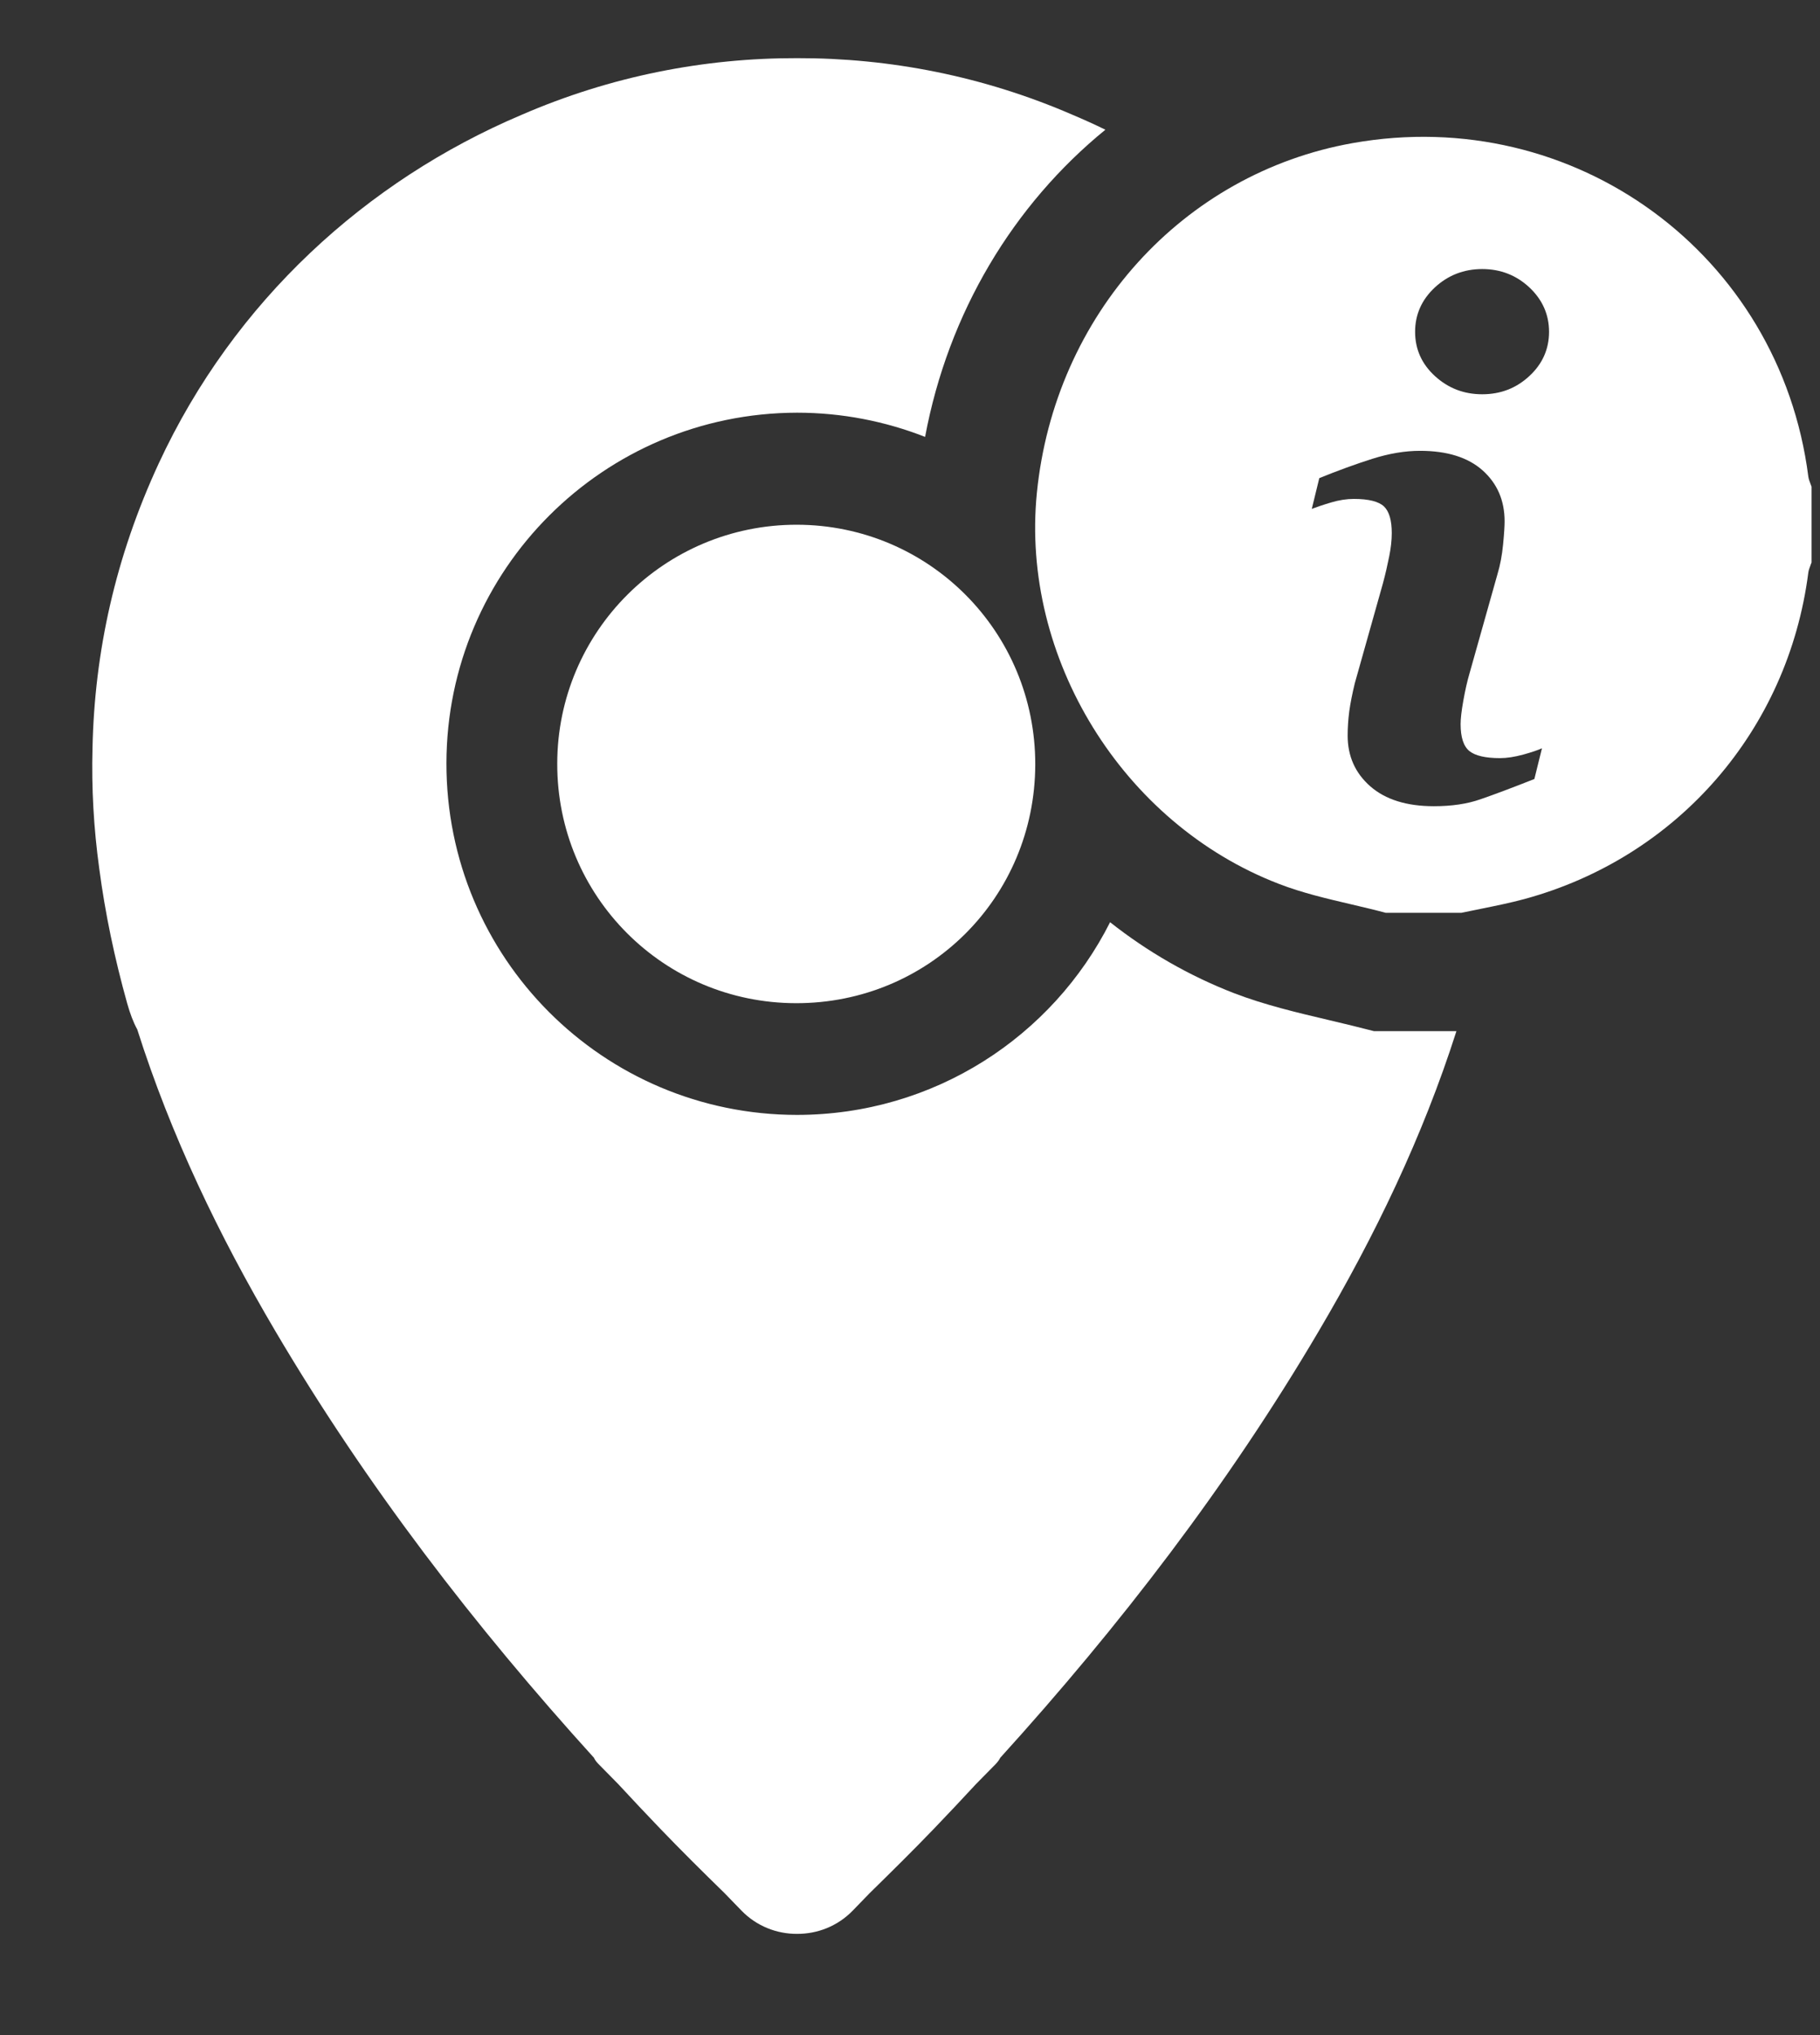 <svg width="17" height="19" viewBox="0 0 17 19" fill="none" xmlns="http://www.w3.org/2000/svg">
    <rect x="0" y="0" width="17" height="19" fill="#333333" stroke="none"/>
    <path fill-rule="evenodd" clip-rule="evenodd"
        d="M12.625 8.444C12.731 8.469 12.838 8.494 12.943 8.522H13.651C13.714 8.509 13.778 8.496 13.842 8.483C13.975 8.456 14.108 8.429 14.238 8.394C15.67 8.005 16.702 6.816 16.891 5.345C16.894 5.323 16.902 5.302 16.91 5.281C16.913 5.271 16.917 5.261 16.921 5.252V4.544C16.917 4.534 16.913 4.524 16.91 4.514C16.902 4.493 16.894 4.472 16.891 4.45C16.625 2.372 14.706 0.968 12.635 1.336C11.047 1.618 9.851 2.942 9.685 4.602C9.532 6.138 10.483 7.688 11.943 8.251C12.162 8.336 12.394 8.39 12.625 8.444ZM14.332 7.273L14.403 6.986C14.366 7.003 14.308 7.023 14.228 7.045C14.147 7.067 14.075 7.078 14.011 7.078C13.876 7.078 13.78 7.056 13.725 7.012C13.67 6.967 13.643 6.883 13.643 6.76C13.643 6.711 13.651 6.639 13.668 6.544C13.685 6.448 13.704 6.363 13.726 6.288L13.987 5.362C14.013 5.277 14.03 5.184 14.04 5.082C14.05 4.98 14.054 4.909 14.054 4.868C14.054 4.673 13.986 4.515 13.849 4.392C13.712 4.27 13.517 4.209 13.264 4.209C13.123 4.209 12.975 4.234 12.817 4.284C12.66 4.334 12.495 4.394 12.323 4.464L12.253 4.751C12.304 4.732 12.365 4.711 12.437 4.69C12.508 4.669 12.578 4.658 12.646 4.658C12.784 4.658 12.878 4.682 12.927 4.728C12.976 4.775 13 4.858 13 4.977C13 5.043 12.992 5.116 12.976 5.195C12.96 5.275 12.941 5.359 12.917 5.448L12.655 6.378C12.631 6.476 12.614 6.563 12.603 6.641C12.593 6.718 12.588 6.794 12.588 6.868C12.588 7.059 12.658 7.217 12.799 7.341C12.941 7.465 13.139 7.527 13.393 7.527C13.559 7.527 13.704 7.506 13.829 7.462C13.954 7.419 14.122 7.356 14.332 7.273ZM14.286 3.51C14.408 3.397 14.469 3.259 14.469 3.098C14.469 2.937 14.408 2.799 14.286 2.684C14.164 2.57 14.017 2.512 13.845 2.512C13.673 2.512 13.525 2.57 13.402 2.684C13.279 2.799 13.218 2.937 13.218 3.098C13.218 3.259 13.279 3.397 13.402 3.51C13.526 3.624 13.673 3.681 13.845 3.681C14.017 3.681 14.164 3.624 14.286 3.51Z"
        fill="white" />
    <path
        d="M7.435 9.366C6.198 9.364 5.203 8.366 5.205 7.13C5.206 5.896 6.208 4.898 7.443 4.899C8.679 4.901 9.672 5.9 9.67 7.138C9.667 8.379 8.675 9.368 7.435 9.366Z"
        fill="white" />
    <path fill-rule="evenodd" clip-rule="evenodd"
        d="M12.418 9.525C12.557 9.558 12.696 9.591 12.834 9.627H13.604C13.29 10.61 12.844 11.537 12.316 12.431C11.469 13.868 10.459 15.181 9.343 16.411C9.334 16.429 9.321 16.448 9.302 16.468L9.116 16.657C8.987 16.797 8.856 16.935 8.724 17.073C8.529 17.276 8.328 17.474 8.123 17.675L7.965 17.838C7.823 17.984 7.634 18.056 7.445 18.055C7.257 18.056 7.068 17.984 6.926 17.838L6.768 17.675C6.562 17.474 6.362 17.276 6.167 17.073C6.035 16.935 5.904 16.797 5.775 16.657L5.589 16.468C5.569 16.448 5.556 16.429 5.548 16.411C4.432 15.181 3.422 13.868 2.574 12.431C2.044 11.533 1.596 10.6 1.282 9.611C1.245 9.544 1.215 9.463 1.188 9.368C1.07 8.946 0.982 8.526 0.927 8.109C0.875 7.731 0.854 7.355 0.864 6.984C0.883 6.087 1.077 5.202 1.483 4.326C2.186 2.811 3.422 1.687 4.87 1.073C5.704 0.711 6.58 0.541 7.445 0.543C8.311 0.541 9.187 0.711 10.021 1.073C10.123 1.116 10.225 1.162 10.325 1.211C9.465 1.912 8.857 2.92 8.641 4.079C8.271 3.934 7.867 3.853 7.445 3.853C5.638 3.856 4.173 5.319 4.17 7.124C4.167 8.94 5.632 10.408 7.445 10.409C8.725 10.408 9.83 9.678 10.369 8.61C10.717 8.885 11.107 9.11 11.528 9.273C11.815 9.383 12.117 9.454 12.418 9.525Z"
        fill="white" />
</svg>
    